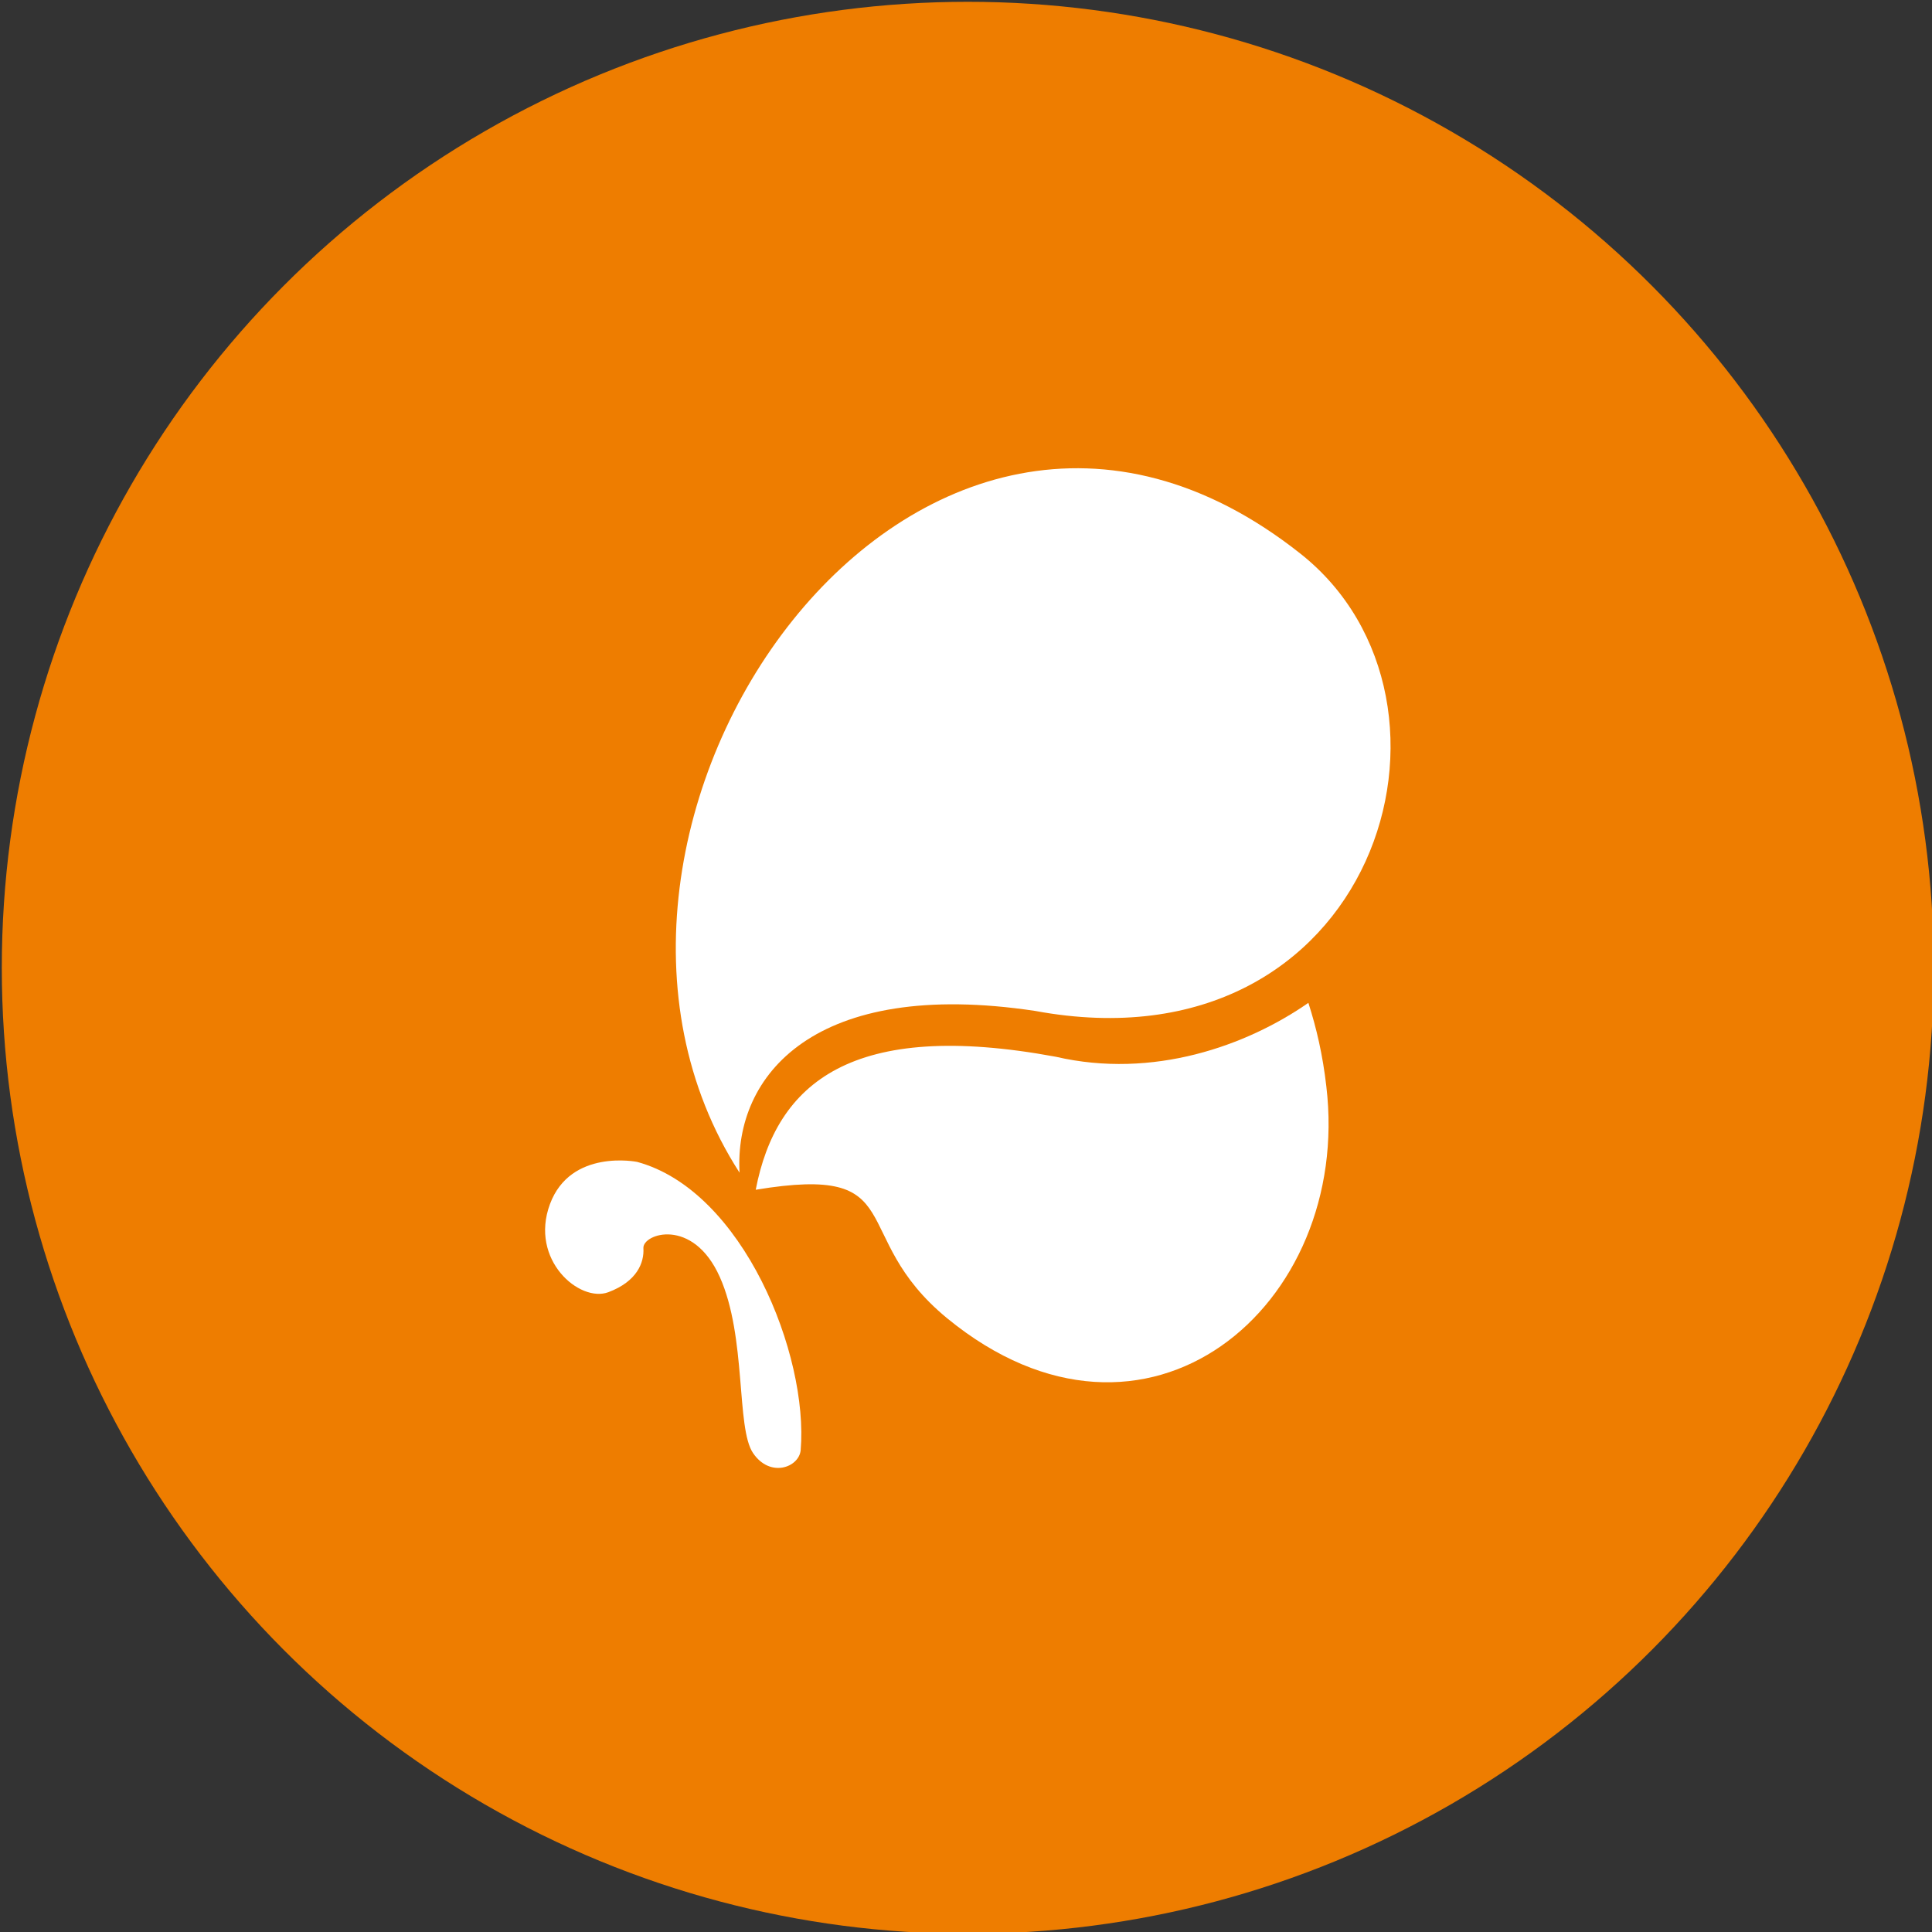 <?xml version="1.0" ?>
<!-- Generator: Adobe Illustrator 25.2.0, SVG Export Plug-In . SVG Version: 6.00 Build 0)  -->
<svg xmlns="http://www.w3.org/2000/svg" version="1.2" baseProfile="tiny-ps" viewBox="0 0 215 215">
	<rect x="0" y="0" width="215" height="215" fill="#333333" stroke="none"/>
	<g>
		<circle fill="#EE7D00" cx="107.7" cy="107.7" r="107.5"/>
		<g>
			<path fill-rule="evenodd" fill="#FFFFFF" d="M70.9,129.3c0,0-7.4-1.5-9.7,4.7c-2.3,6.2,3.3,11,6.5,9.8c3.2-1.2,4-3.3,3.9-4.9    c-0.1-1.6,5.5-3.5,8.5,3.2c3,6.7,1.8,16.8,3.7,19.6c1.9,2.8,5.1,1.6,5.3-0.3C90,150.8,82.7,132.5,70.9,129.3z"/>
			<path fill-rule="evenodd" fill="#FFFFFF" d="M145.6,111.6c0.9,2.8,1.6,5.8,2,9.3c2.9,24.4-20,44-42.2,25.8    c-11.3-9.3-3.8-17.2-21.3-14.3c2.3-11.9,10.7-19,33.4-14.8C128.3,120.1,138.7,116.4,145.6,111.6z"/>
			<path fill-rule="evenodd" fill="#FFFFFF" d="M115.2,112.5c-24.6-3.7-33.5,7.2-32.9,18C57.6,92.2,102,27.8,144.7,61.6    C165.6,78.1,153,119.5,115.2,112.5z"/>
		</g>
	</g>
</svg>